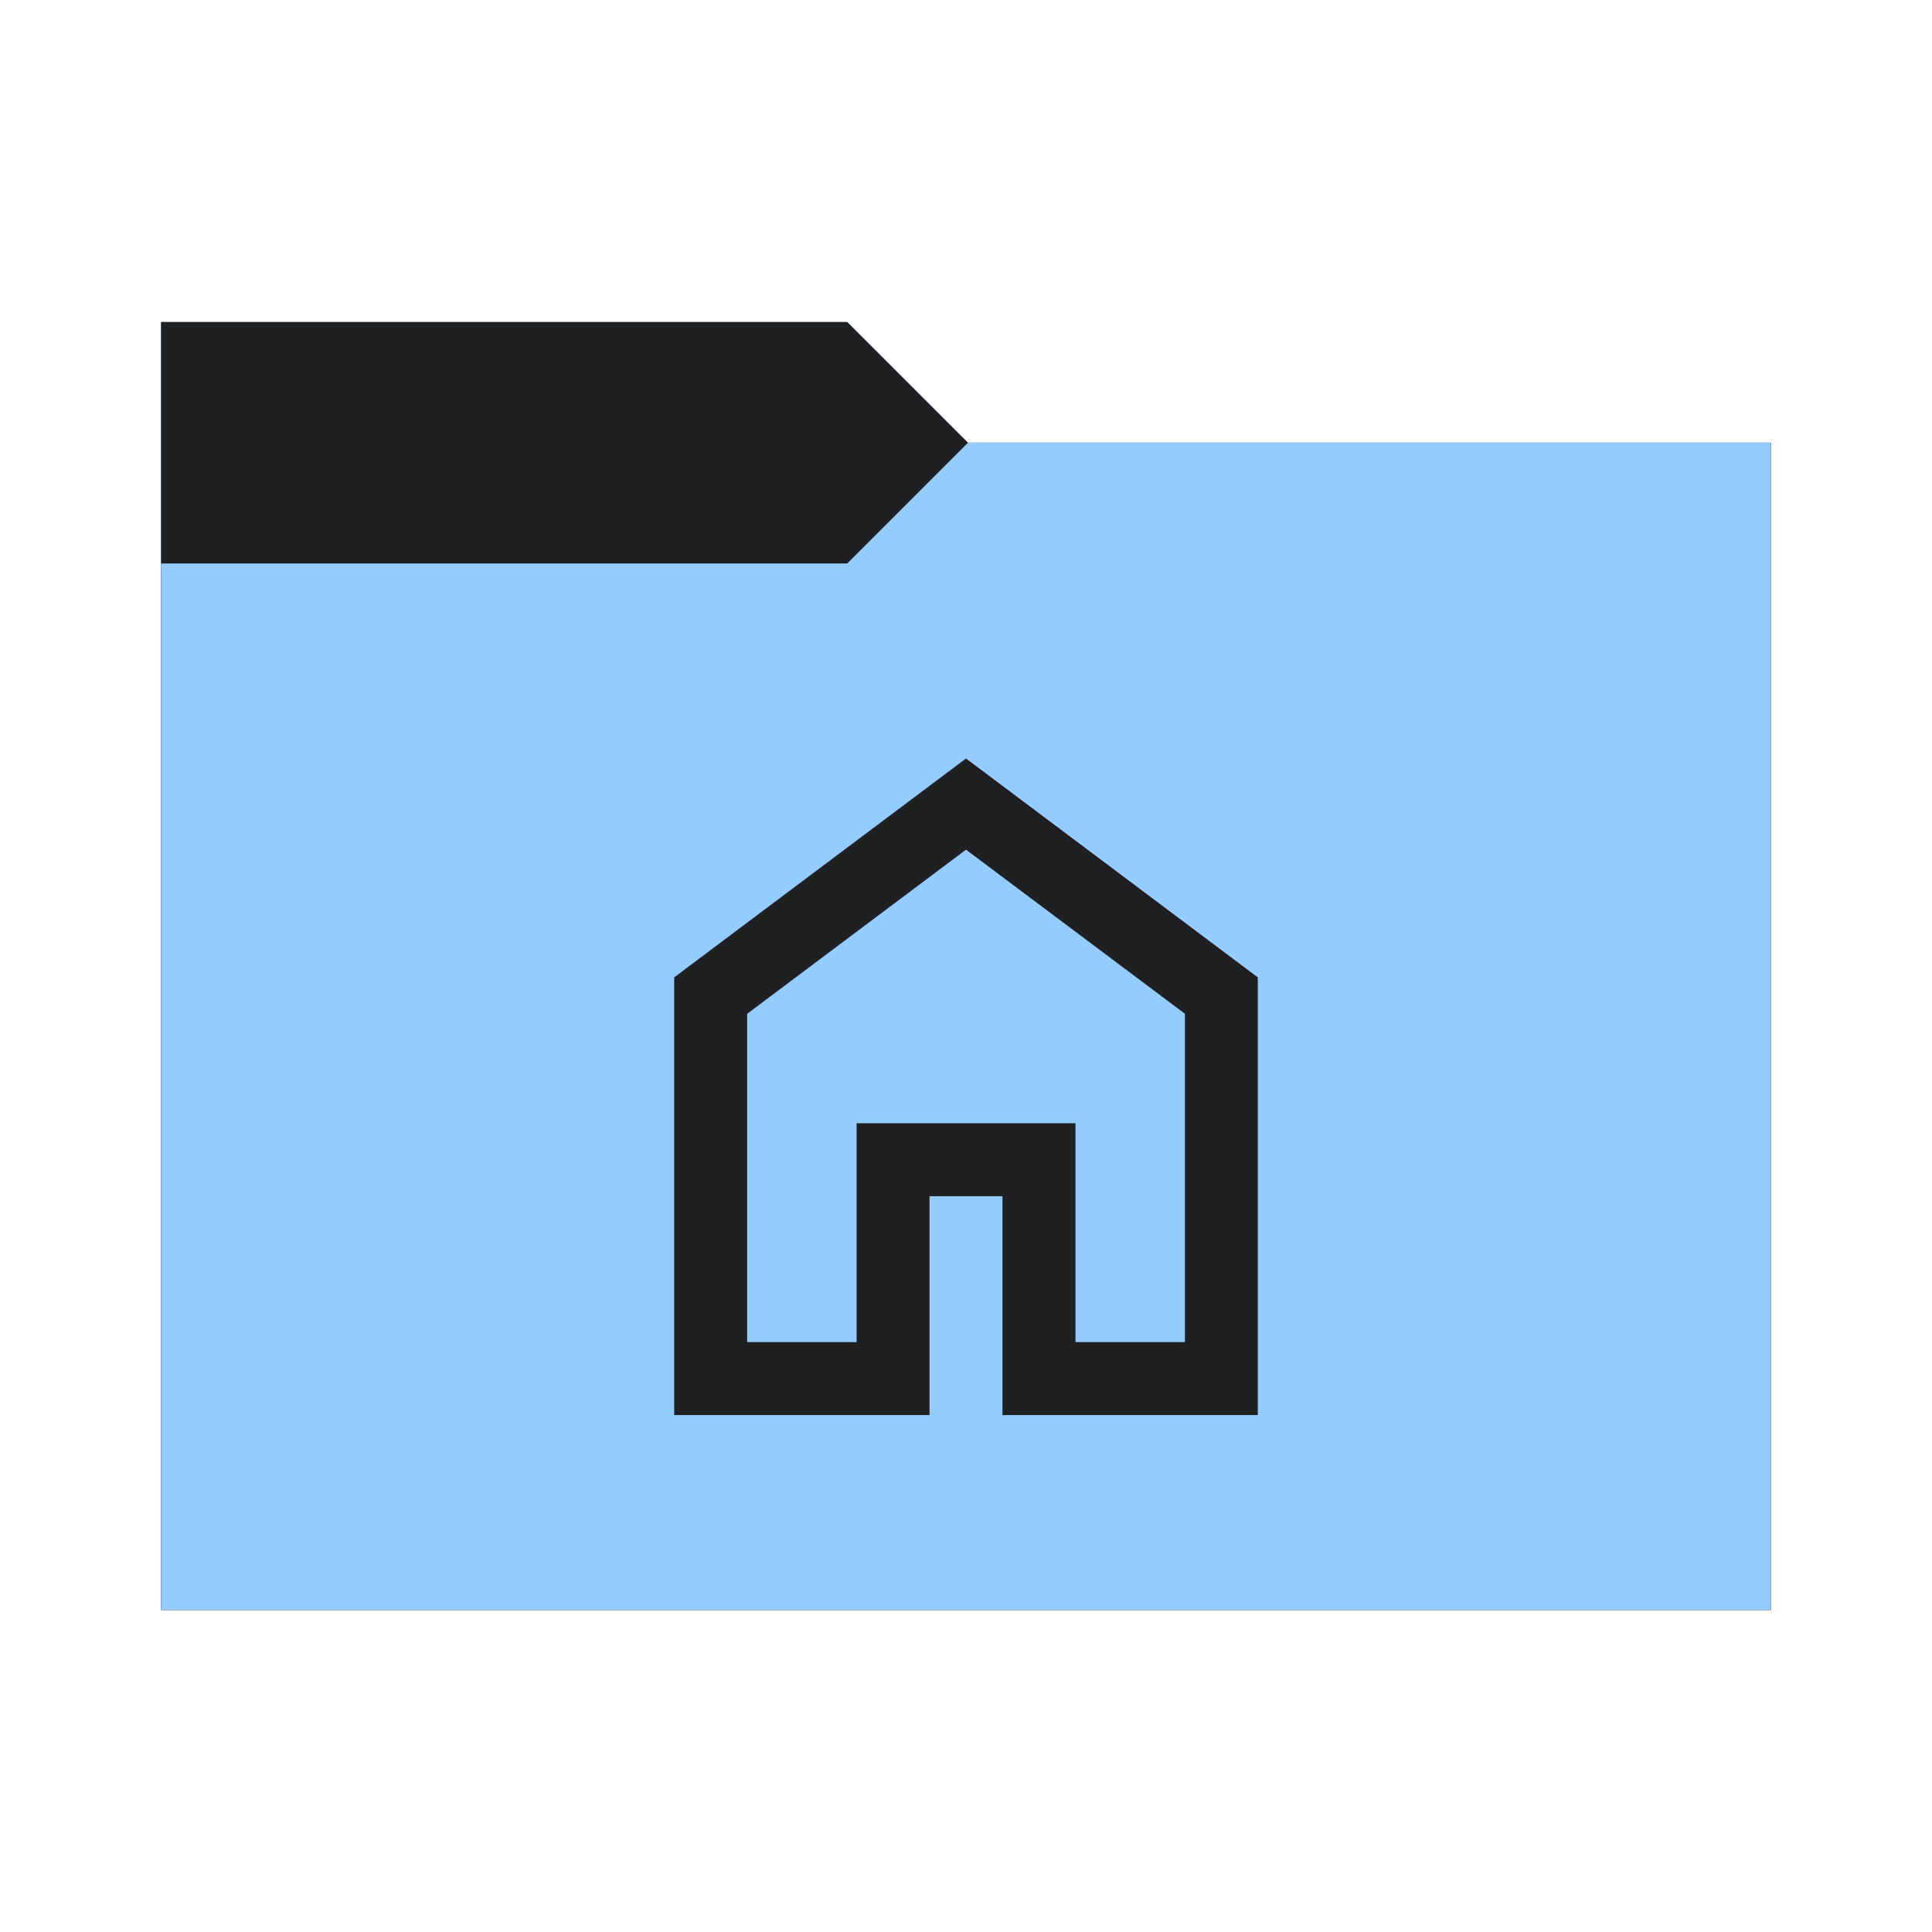 <svg viewBox="0 0 32 32" xmlns="http://www.w3.org/2000/svg">
  <defs>
    <style type="text/css" id="current-color-scheme">
      .ColorScheme-Accent {
        color: #95ccff;
      }

      .ColorScheme-Background {
        color: #1e2022;
      }
    </style>
    <path id="folder-back" d="M 2.667,26.667 V 5.333 H 14.033 l 2,2 h 13.3 V 26.667 Z" />
  </defs>
  <use href="#folder-back" class="ColorScheme-Accent" fill="currentColor" />
  <use href="#folder-back" class="ColorScheme-Background" fill="currentColor" opacity="0.3" />
  <path d="M 2.667,26.667 V 9.333 H 14.033 l 2,-2 h 13.3 V 26.667 Z" class="ColorScheme-Accent" fill="currentColor" />
  <path
    d="m 12.375,22.229 h 1.813 v -3.625 h 3.625 v 3.625 h 1.813 v -5.438 L 16,14.073 12.375,16.792 Z M 11.167,23.438 v -7.25 L 16,12.563 l 4.833,3.625 v 7.25 h -4.229 v -3.625 h -1.208 v 3.625 z M 16,18.151 Z"
    class="ColorScheme-Background" fill="currentColor" />
</svg>
